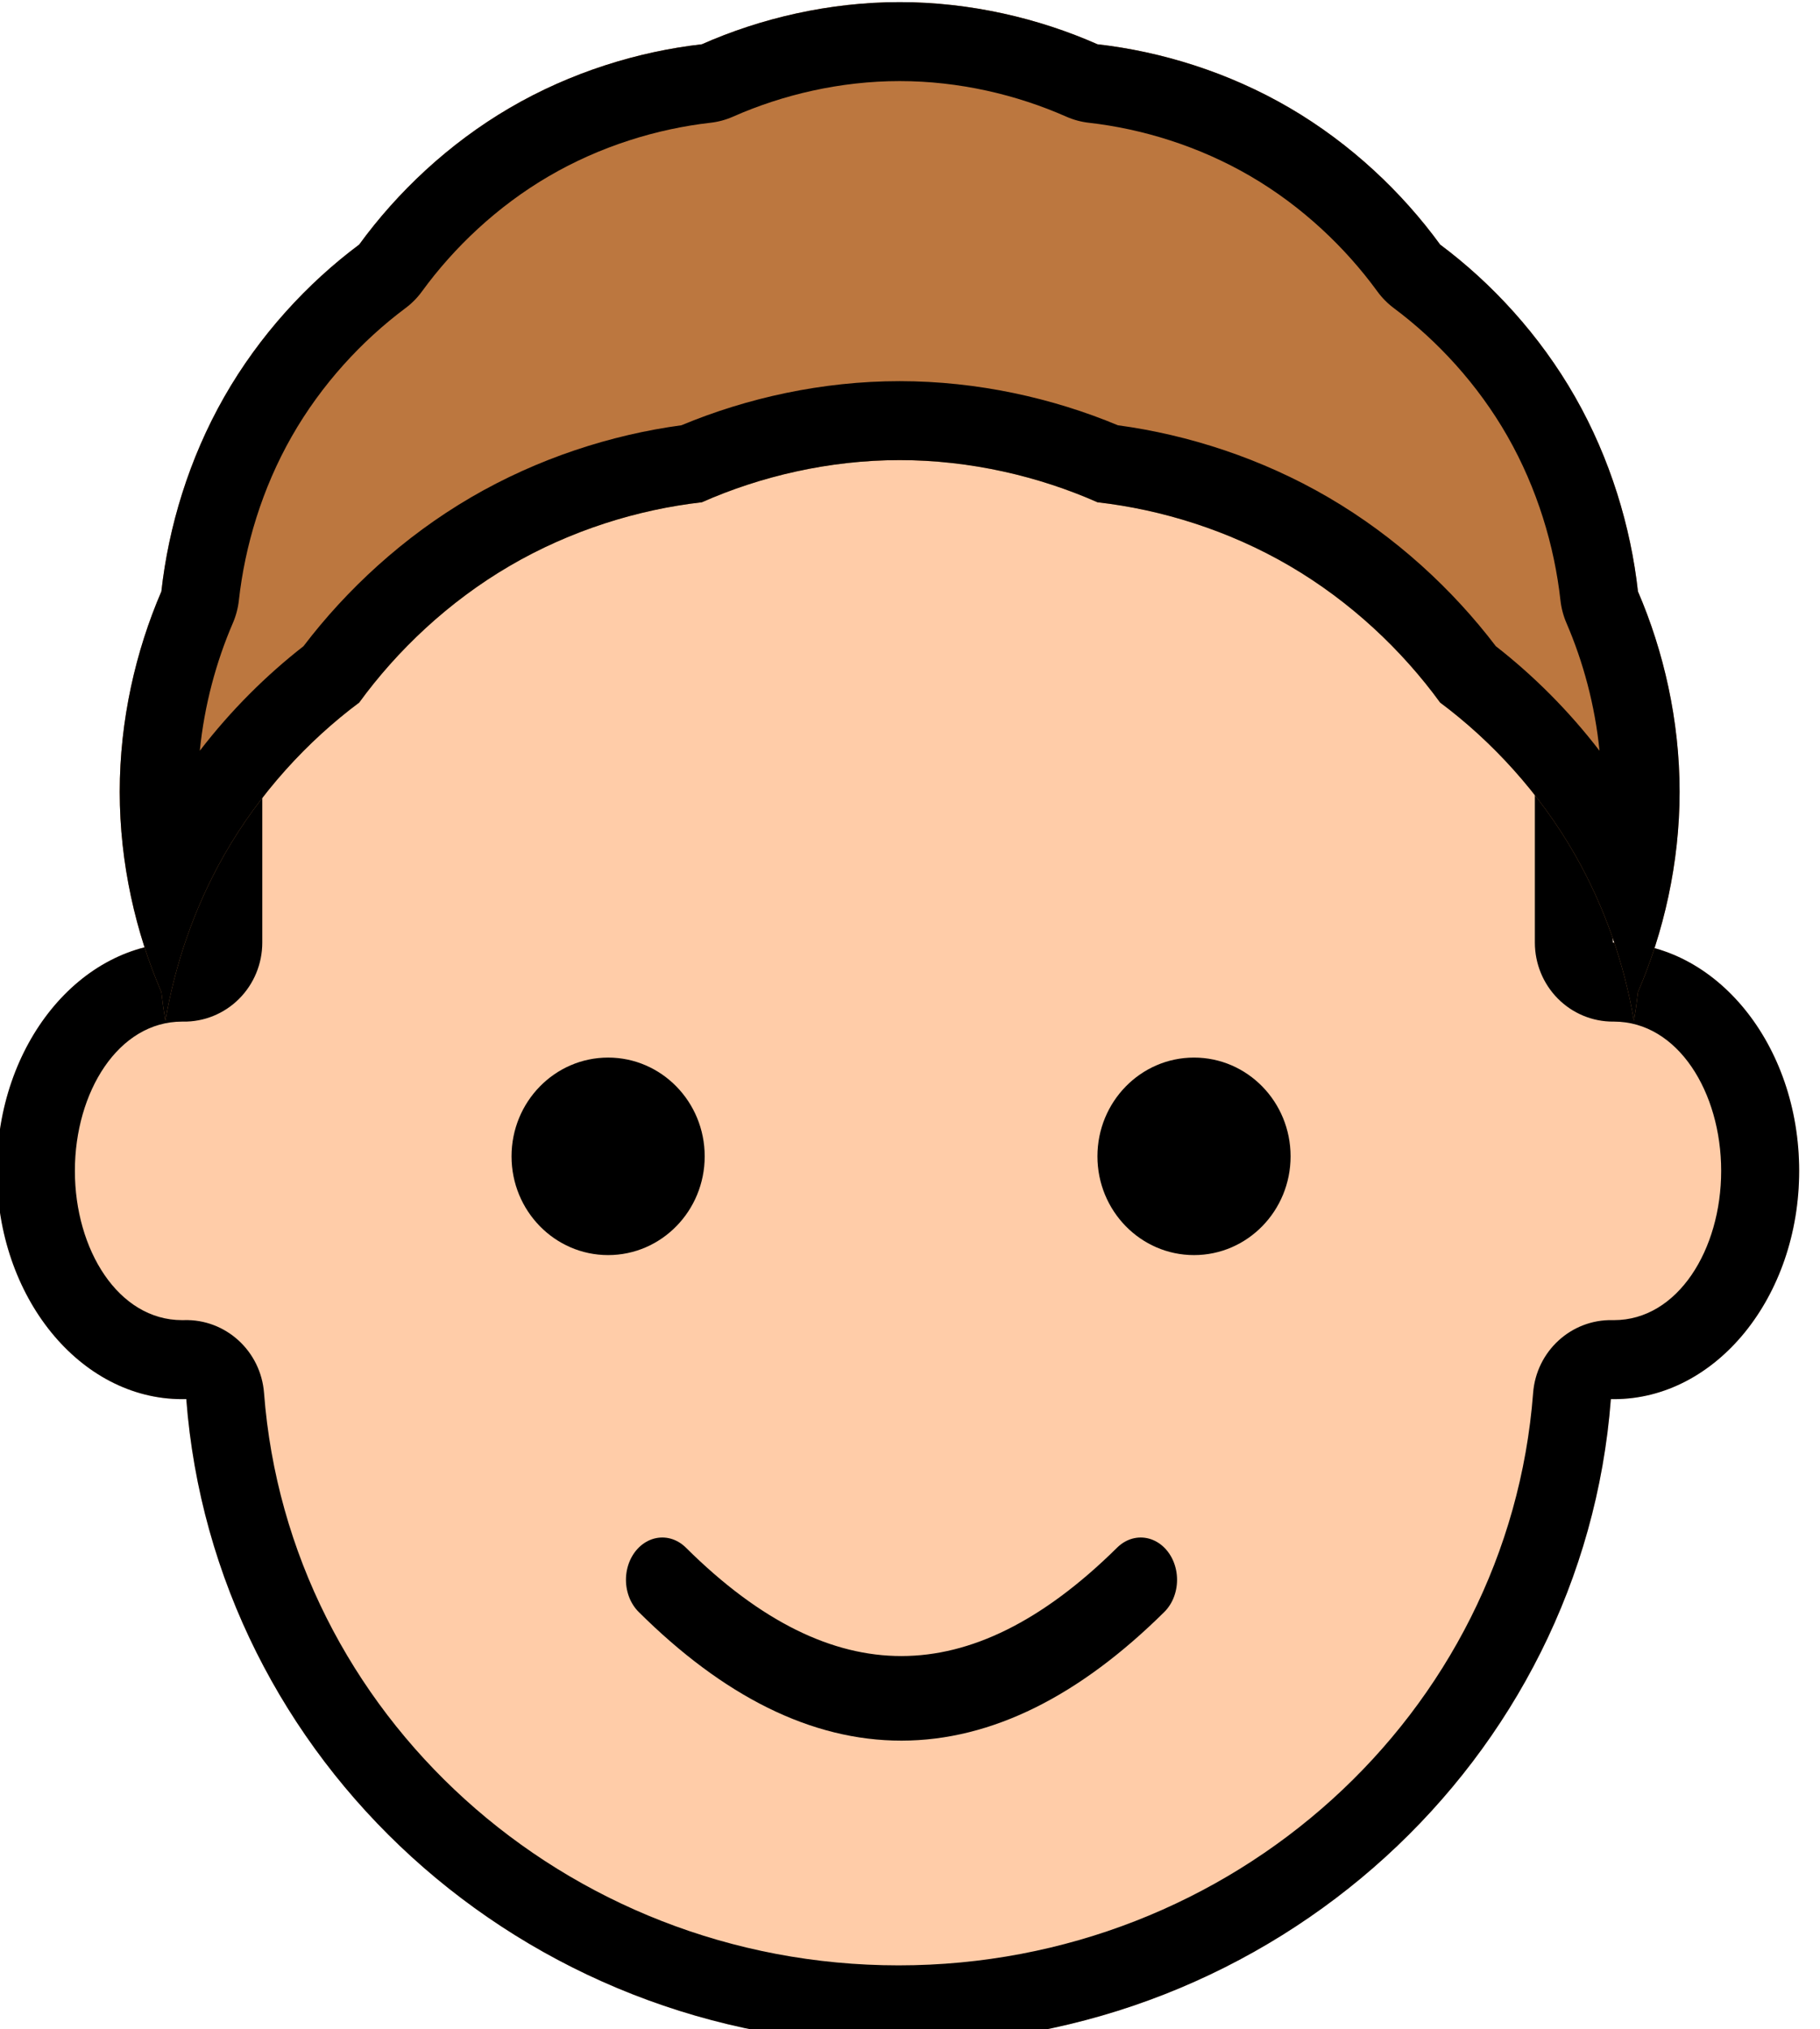 <?xml version="1.0" encoding="UTF-8" standalone="no"?>
<!DOCTYPE svg PUBLIC "-//W3C//DTD SVG 1.1//EN" "http://www.w3.org/Graphics/SVG/1.1/DTD/svg11.dtd">
<svg width="100%" height="100%" viewBox="0 0 926 1032" version="1.1" xmlns="http://www.w3.org/2000/svg" xmlns:xlink="http://www.w3.org/1999/xlink" xml:space="preserve" xmlns:serif="http://www.serif.com/" style="fill-rule:evenodd;clip-rule:evenodd;stroke-linecap:round;stroke-linejoin:round;stroke-miterlimit:1.5;">
    <g id="Artboard1" transform="matrix(1.001,0,0,0.999,0,1.47283e-12)">
        <rect x="0" y="-0" width="924.882" height="1033.08" style="fill:none;"/>
        <clipPath id="_clip1">
            <rect x="0" y="-0" width="924.882" height="1033.08"/>
        </clipPath>
        <g clip-path="url(#_clip1)">
            <g id="Ben" transform="matrix(15.985,-7.02473e-15,1.10024e-15,-11.824,-60555,37235.8)">
                <g id="Face">
                    <g id="Face1" serif:id="Face" transform="matrix(0.062,-3.71197e-17,5.61798e-18,-0.082,3788.14,3145.86)">
                        <path d="M827.751,694.273C813.656,883.627 655.364,1033.08 462.441,1033.08C269.518,1033.08 111.226,883.627 97.13,694.259C96.424,694.28 95.713,694.29 95,694.29C42.568,694.29 0,640.579 0,574.423C0,508.267 42.568,454.557 95,454.557C95.372,454.557 95.744,454.56 96.11,454.566L96.11,368.356C96.11,166.173 260.258,2.026 462.441,2.026C664.624,2.026 828.772,166.173 828.772,368.356L828.772,454.559L829.32,454.557C881.752,454.557 924.32,508.267 924.32,574.423C924.32,640.579 881.752,694.29 829.32,694.29C828.796,694.29 828.273,694.284 827.751,694.273Z" style="fill:rgb(255,204,168);"/>
                        <path d="M827.751,694.273C813.656,883.627 655.364,1033.08 462.441,1033.08C269.518,1033.08 111.226,883.627 97.13,694.259C96.424,694.28 95.713,694.29 95,694.29C42.568,694.29 0,640.579 0,574.423C0,508.267 42.568,454.557 95,454.557C95.372,454.557 95.744,454.56 96.11,454.566L96.11,368.356C96.11,166.173 260.258,2.026 462.441,2.026C664.624,2.026 828.772,166.173 828.772,368.356L828.772,454.559L829.32,454.557C881.752,454.557 924.32,508.267 924.32,574.423C924.32,640.579 881.752,694.29 829.32,694.29C828.796,694.29 828.273,694.284 827.751,694.273ZM828.585,652.794C807.371,652.335 789.503,669.137 787.87,691.079C775.338,859.438 633.973,991.595 462.441,991.595C290.909,991.595 149.544,859.437 137.011,691.066C135.37,669.014 117.338,652.175 96.022,652.787C95.684,652.797 95.342,652.802 95,652.802C62.243,652.802 40,615.754 40,574.423C40,533.093 62.243,496.045 95,496.045C95.171,496.045 95.341,496.046 95.509,496.049C106.221,496.216 116.55,491.919 124.181,484.121C131.813,476.324 136.11,465.677 136.11,454.566L136.11,368.356C136.11,188.645 282.729,43.513 462.441,43.513C642.153,43.513 788.772,188.645 788.772,368.356C788.772,368.356 788.772,454.559 788.772,454.559C788.772,465.59 793.007,476.167 800.542,483.952C808.077,491.737 818.291,496.089 828.926,496.047L829.381,496.045C862.104,496.091 884.32,533.118 884.32,574.423C884.32,615.754 862.077,652.802 829.32,652.802C829.075,652.802 828.83,652.799 828.585,652.794Z"/>
                    </g>
                    <g id="Eyes" transform="matrix(1,2.46519e-31,0,1,0.613,-4.233)">
                        <g transform="matrix(0.026,-1.5693e-17,2.46344e-18,-0.036,3816.38,3133.38)">
                            <circle cx="354.331" cy="826.772" r="118.11"/>
                        </g>
                        <g transform="matrix(0.026,-1.5693e-17,2.46344e-18,-0.036,3797.75,3133.38)">
                            <circle cx="354.331" cy="826.772" r="118.11"/>
                        </g>
                    </g>
                    <g id="Mouth" transform="matrix(0.092,-5.44051e-17,9.96539e-18,-0.145,3774.36,3178.88)">
                        <path d="M379.764,674C434.882,721.025 490,720.842 545.118,674" style="fill:none;stroke:black;stroke-width:25.12px;"/>
                    </g>
                </g>
                <g transform="matrix(0.062,-3.71197e-17,5.82694e-18,-0.085,3788.14,3149.08)">
                    <path d="M86.422,516C85.584,511.124 84.897,506.27 84.357,501.457C71.211,471.372 63,436.231 63,400C63,363.769 71.211,328.628 84.357,298.543C88.015,265.915 98.474,231.377 116.59,200C134.706,168.623 159.387,142.296 185.814,122.814C205.296,96.387 231.623,71.706 263,53.59C294.377,35.474 328.915,25.015 361.543,21.357C391.628,8.211 426.769,0 463,0C499.231,0 534.372,8.211 564.457,21.357C597.085,25.015 631.623,35.474 663,53.59C694.377,71.706 720.704,96.387 740.186,122.814C766.613,142.296 791.294,168.623 809.41,200C827.526,231.377 837.985,265.915 841.643,298.543C854.789,328.628 863,363.769 863,400C863,436.231 854.789,471.372 841.643,501.457C841.103,506.27 840.416,511.124 839.578,516C834.733,487.795 824.854,458.749 809.41,432C791.294,400.623 766.613,374.296 740.186,354.814C720.704,328.387 694.377,303.706 663,285.59C631.623,267.474 597.085,257.015 564.457,253.357C534.372,240.211 499.231,232 463,232C426.769,232 391.628,240.211 361.543,253.357C328.915,257.015 294.377,267.474 263,285.59C231.623,303.706 205.296,328.387 185.814,354.814C159.387,374.296 134.706,400.623 116.59,432C101.146,458.749 91.267,487.795 86.422,516Z" style="fill:rgb(188,119,63);"/>
                    <path d="M86.422,516C85.584,511.124 84.897,506.27 84.357,501.457C71.211,471.372 63,436.231 63,400C63,363.769 71.211,328.628 84.357,298.543C88.015,265.915 98.474,231.377 116.59,200C134.706,168.623 159.387,142.296 185.814,122.814C205.296,96.387 231.623,71.706 263,53.59C294.377,35.474 328.915,25.015 361.543,21.357C391.628,8.211 426.769,0 463,0C499.231,0 534.372,8.211 564.457,21.357C597.085,25.015 631.623,35.474 663,53.59C694.377,71.706 720.704,96.387 740.186,122.814C766.613,142.296 791.294,168.623 809.41,200C827.526,231.377 837.985,265.915 841.643,298.543C854.789,328.628 863,363.769 863,400C863,436.231 854.789,471.372 841.643,501.457C841.103,506.27 840.416,511.124 839.578,516C834.733,487.795 824.854,458.749 809.41,432C791.294,400.623 766.613,374.296 740.186,354.814C720.704,328.387 694.377,303.706 663,285.59C631.623,267.474 597.085,257.015 564.457,253.357C534.372,240.211 499.231,232 463,232C426.769,232 391.628,240.211 361.543,253.357C328.915,257.015 294.377,267.474 263,285.59C231.623,303.706 205.296,328.387 185.814,354.814C159.387,374.296 134.706,400.623 116.59,432C101.146,458.749 91.267,487.795 86.422,516ZM821.925,379.22C806.056,358.804 787.863,340.977 768.746,326.253C746.593,297.489 717.412,270.817 683,250.949C648.588,231.081 610.899,219.146 574.911,214.343C541.344,200.509 502.736,192 463,192C423.264,192 384.658,200.508 351.089,214.343C315.101,219.146 277.412,231.081 243,250.949C208.588,270.817 179.407,297.489 157.253,326.254C138.136,340.977 119.944,358.804 104.075,379.22C106.395,356.157 112.475,334.094 121.011,314.559C122.617,310.883 123.661,306.986 124.108,302.999C127.189,275.521 135.974,246.426 151.231,220C166.488,193.574 187.292,171.418 209.549,155.011C212.778,152.631 215.631,149.778 218.011,146.549C234.418,124.292 256.574,103.488 283,88.231C309.426,72.974 338.521,64.189 365.999,61.108C369.986,60.661 373.883,59.617 377.559,58.011C402.897,46.939 432.486,40 463,40C493.514,40 523.103,46.939 548.441,58.011C552.117,59.617 556.014,60.661 560.001,61.108C587.479,64.189 616.574,72.974 643,88.231C669.426,103.488 691.582,124.292 707.989,146.549C710.369,149.778 713.222,152.631 716.451,155.011C738.708,171.418 759.512,193.574 774.769,220C790.026,246.426 798.811,275.521 801.892,302.999C802.339,306.986 803.383,310.883 804.989,314.559C813.525,334.094 819.605,356.157 821.925,379.22Z"/>
                </g>
            </g>
        </g>
    </g>
</svg>
